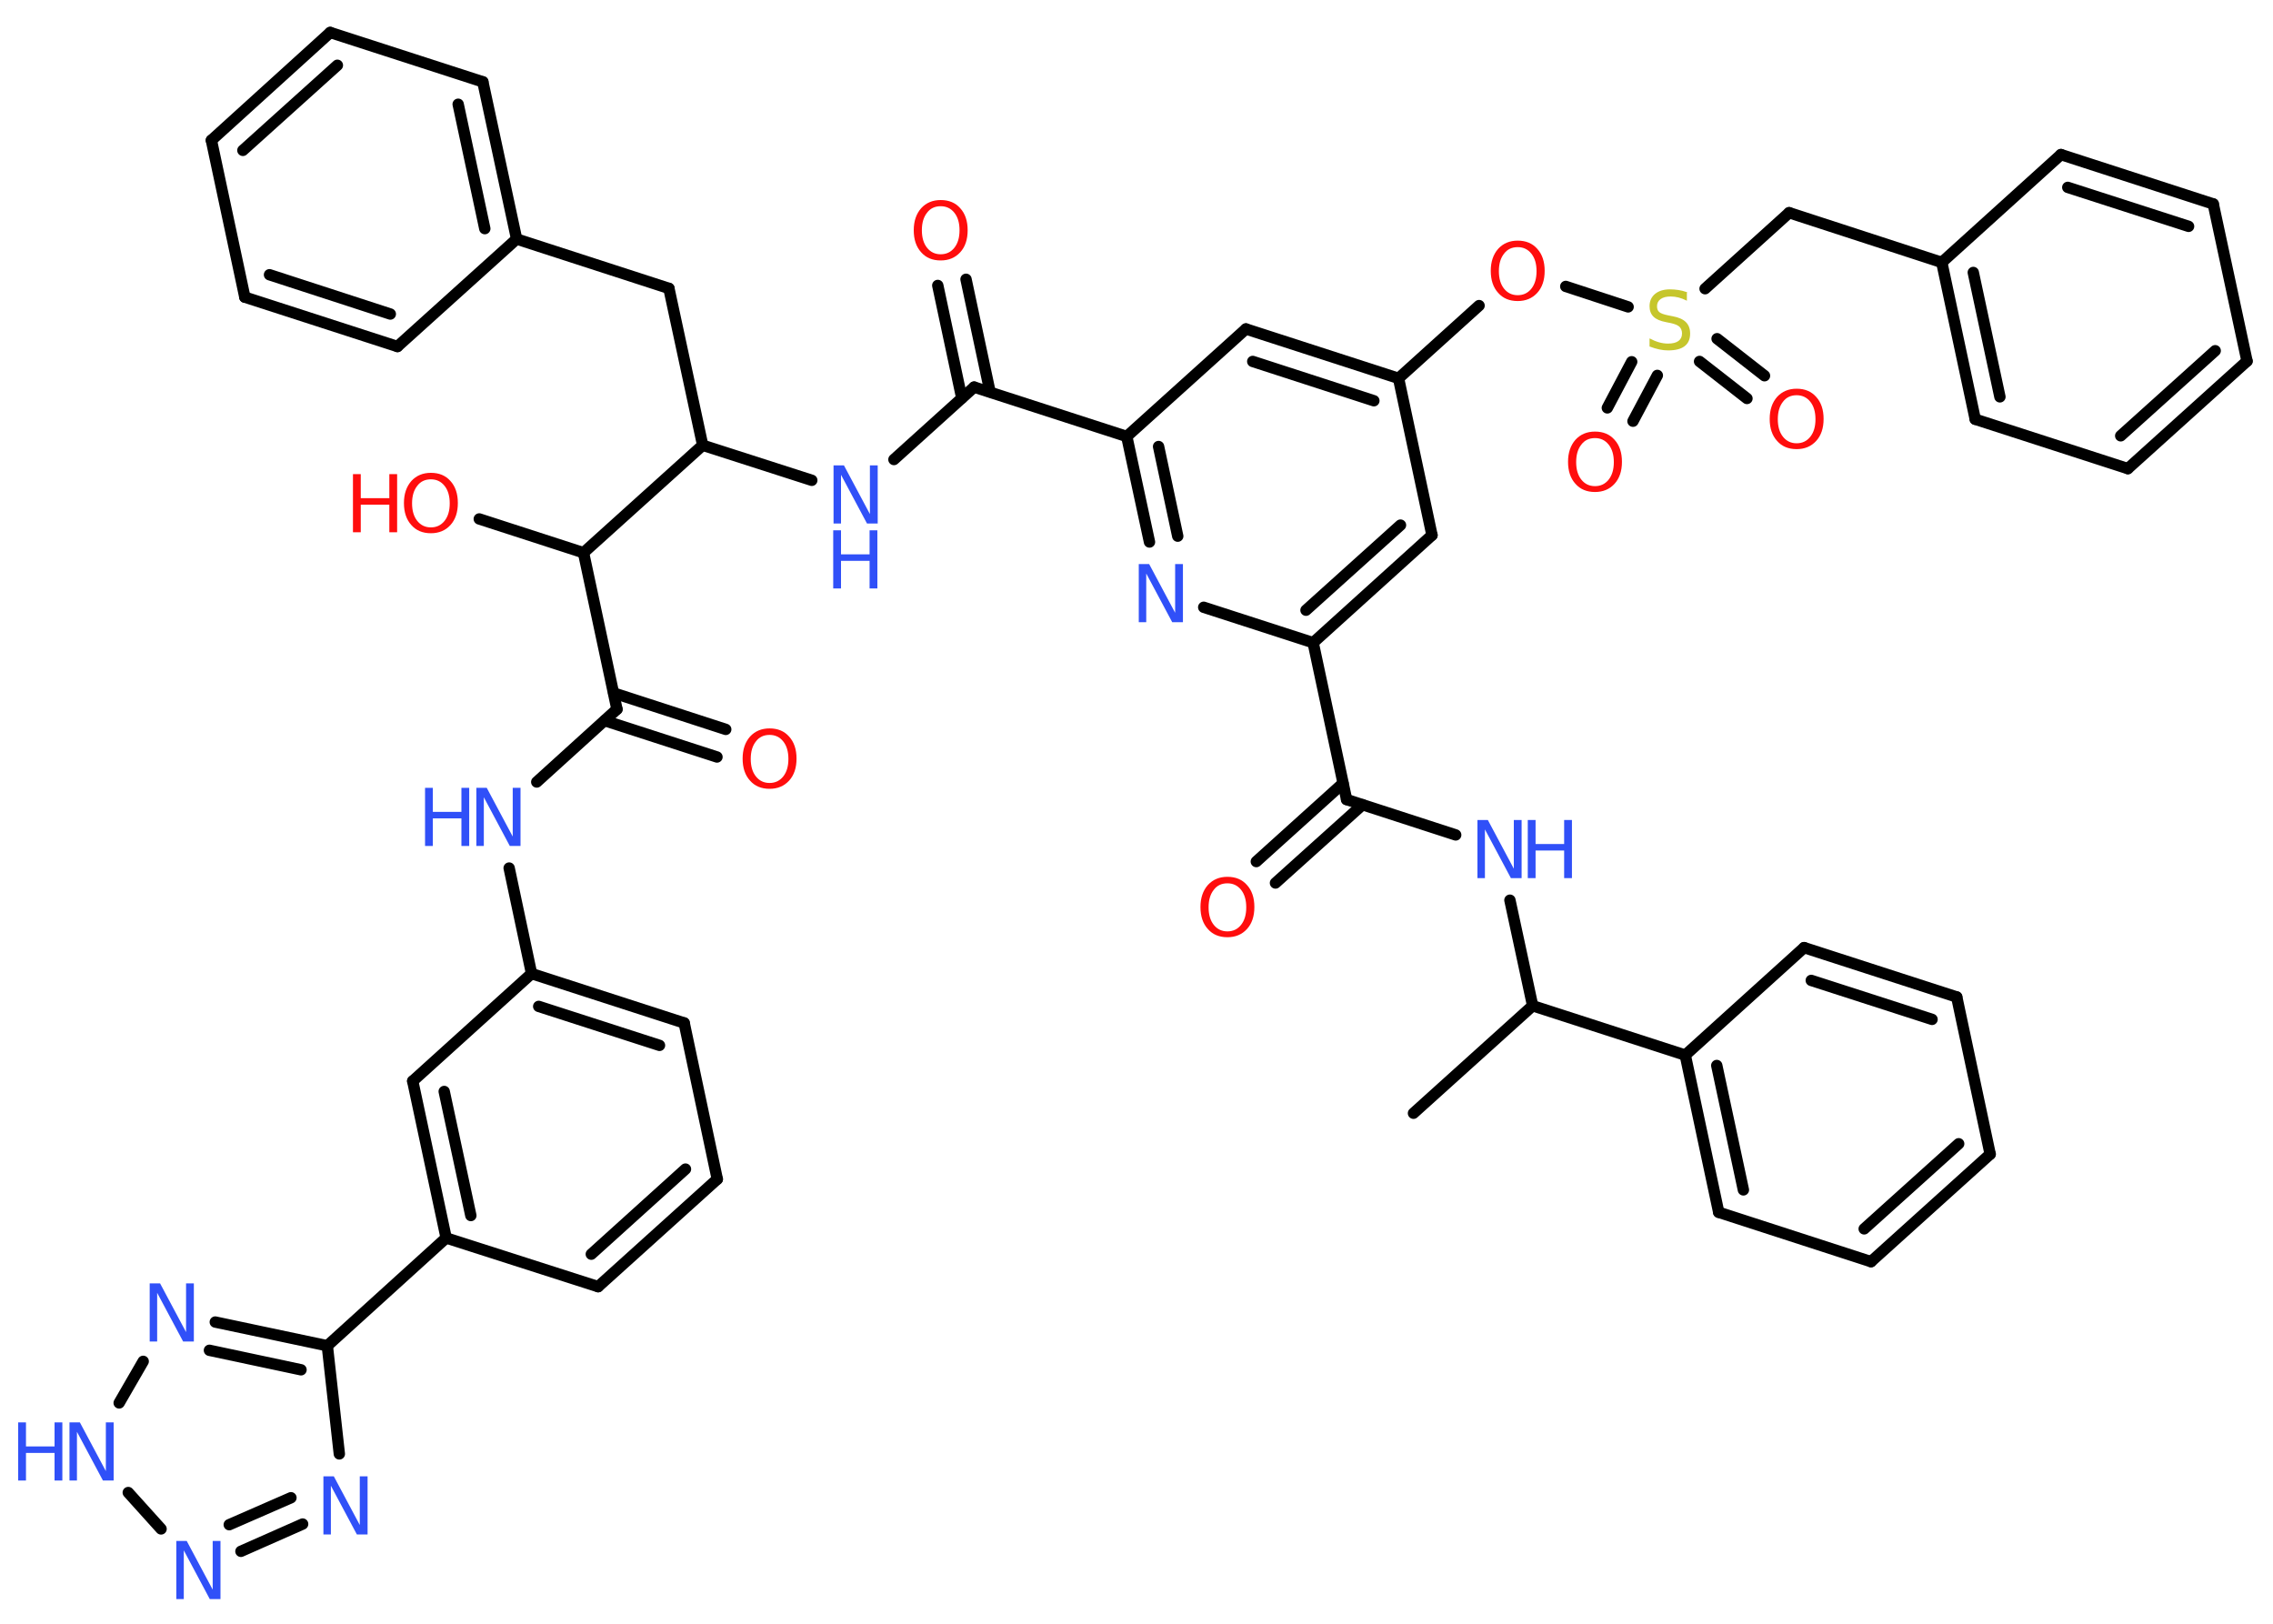 <?xml version='1.0' encoding='UTF-8'?>
<!DOCTYPE svg PUBLIC "-//W3C//DTD SVG 1.1//EN" "http://www.w3.org/Graphics/SVG/1.1/DTD/svg11.dtd">
<svg version='1.2' xmlns='http://www.w3.org/2000/svg' xmlns:xlink='http://www.w3.org/1999/xlink' width='70.0mm' height='50.0mm' viewBox='0 0 70.0 50.0'>
  <desc>Generated by the Chemistry Development Kit (http://github.com/cdk)</desc>
  <g stroke-linecap='round' stroke-linejoin='round' stroke='#000000' stroke-width='.35' fill='#3050F8'>
    <rect x='.0' y='.0' width='70.0' height='50.0' fill='#FFFFFF' stroke='none'/>
    <g id='mol1' class='mol'>
      <line id='mol1bnd1' class='bond' x1='43.53' y1='34.28' x2='47.2' y2='30.97'/>
      <line id='mol1bnd2' class='bond' x1='47.2' y1='30.97' x2='46.5' y2='27.72'/>
      <line id='mol1bnd3' class='bond' x1='44.83' y1='25.71' x2='41.47' y2='24.62'/>
      <g id='mol1bnd4' class='bond'>
        <line x1='41.96' y1='24.78' x2='39.28' y2='27.19'/>
        <line x1='41.36' y1='24.12' x2='38.69' y2='26.53'/>
      </g>
      <line id='mol1bnd5' class='bond' x1='41.47' y1='24.62' x2='40.44' y2='19.79'/>
      <g id='mol1bnd6' class='bond'>
        <line x1='40.44' y1='19.79' x2='44.1' y2='16.48'/>
        <line x1='40.22' y1='18.79' x2='43.13' y2='16.17'/>
      </g>
      <line id='mol1bnd7' class='bond' x1='44.1' y1='16.48' x2='43.07' y2='11.65'/>
      <line id='mol1bnd8' class='bond' x1='43.07' y1='11.65' x2='45.55' y2='9.41'/>
      <line id='mol1bnd9' class='bond' x1='48.22' y1='8.82' x2='50.14' y2='9.45'/>
      <g id='mol1bnd10' class='bond'>
        <line x1='52.88' y1='10.43' x2='54.34' y2='11.57'/>
        <line x1='52.34' y1='11.13' x2='53.8' y2='12.27'/>
      </g>
      <g id='mol1bnd11' class='bond'>
        <line x1='51.04' y1='11.56' x2='50.29' y2='12.97'/>
        <line x1='50.25' y1='11.14' x2='49.5' y2='12.56'/>
      </g>
      <line id='mol1bnd12' class='bond' x1='52.51' y1='8.89' x2='55.1' y2='6.55'/>
      <line id='mol1bnd13' class='bond' x1='55.1' y1='6.55' x2='59.8' y2='8.08'/>
      <g id='mol1bnd14' class='bond'>
        <line x1='59.8' y1='8.08' x2='60.83' y2='12.91'/>
        <line x1='60.77' y1='8.39' x2='61.59' y2='12.22'/>
      </g>
      <line id='mol1bnd15' class='bond' x1='60.83' y1='12.91' x2='65.53' y2='14.43'/>
      <g id='mol1bnd16' class='bond'>
        <line x1='65.53' y1='14.43' x2='69.2' y2='11.12'/>
        <line x1='65.31' y1='13.42' x2='68.22' y2='10.8'/>
      </g>
      <line id='mol1bnd17' class='bond' x1='69.2' y1='11.12' x2='68.16' y2='6.28'/>
      <g id='mol1bnd18' class='bond'>
        <line x1='68.16' y1='6.28' x2='63.47' y2='4.76'/>
        <line x1='67.4' y1='6.97' x2='63.68' y2='5.77'/>
      </g>
      <line id='mol1bnd19' class='bond' x1='59.8' y1='8.08' x2='63.47' y2='4.76'/>
      <g id='mol1bnd20' class='bond'>
        <line x1='43.07' y1='11.65' x2='38.37' y2='10.13'/>
        <line x1='42.31' y1='12.34' x2='38.58' y2='11.13'/>
      </g>
      <line id='mol1bnd21' class='bond' x1='38.37' y1='10.13' x2='34.7' y2='13.44'/>
      <line id='mol1bnd22' class='bond' x1='34.7' y1='13.44' x2='30.0' y2='11.92'/>
      <g id='mol1bnd23' class='bond'>
        <line x1='29.62' y1='12.26' x2='28.88' y2='8.79'/>
        <line x1='30.49' y1='12.07' x2='29.75' y2='8.6'/>
      </g>
      <line id='mol1bnd24' class='bond' x1='30.0' y1='11.92' x2='27.53' y2='14.15'/>
      <line id='mol1bnd25' class='bond' x1='25.0' y1='14.79' x2='21.64' y2='13.71'/>
      <line id='mol1bnd26' class='bond' x1='21.64' y1='13.71' x2='20.6' y2='8.88'/>
      <line id='mol1bnd27' class='bond' x1='20.6' y1='8.88' x2='15.91' y2='7.36'/>
      <g id='mol1bnd28' class='bond'>
        <line x1='15.91' y1='7.36' x2='14.87' y2='2.52'/>
        <line x1='14.93' y1='7.04' x2='14.11' y2='3.21'/>
      </g>
      <line id='mol1bnd29' class='bond' x1='14.87' y1='2.52' x2='10.17' y2='1.0'/>
      <g id='mol1bnd30' class='bond'>
        <line x1='10.17' y1='1.0' x2='6.51' y2='4.32'/>
        <line x1='10.39' y1='2.01' x2='7.48' y2='4.63'/>
      </g>
      <line id='mol1bnd31' class='bond' x1='6.51' y1='4.32' x2='7.54' y2='9.15'/>
      <g id='mol1bnd32' class='bond'>
        <line x1='7.54' y1='9.15' x2='12.24' y2='10.67'/>
        <line x1='8.3' y1='8.46' x2='12.02' y2='9.67'/>
      </g>
      <line id='mol1bnd33' class='bond' x1='15.91' y1='7.36' x2='12.24' y2='10.67'/>
      <line id='mol1bnd34' class='bond' x1='21.64' y1='13.71' x2='17.97' y2='17.02'/>
      <line id='mol1bnd35' class='bond' x1='17.97' y1='17.02' x2='14.76' y2='15.98'/>
      <line id='mol1bnd36' class='bond' x1='17.97' y1='17.02' x2='19.0' y2='21.84'/>
      <g id='mol1bnd37' class='bond'>
        <line x1='18.9' y1='21.34' x2='22.35' y2='22.46'/>
        <line x1='18.62' y1='22.19' x2='22.08' y2='23.31'/>
      </g>
      <line id='mol1bnd38' class='bond' x1='19.0' y1='21.84' x2='16.53' y2='24.08'/>
      <line id='mol1bnd39' class='bond' x1='15.68' y1='26.73' x2='16.37' y2='29.98'/>
      <g id='mol1bnd40' class='bond'>
        <line x1='21.07' y1='31.5' x2='16.37' y2='29.98'/>
        <line x1='20.31' y1='32.19' x2='16.59' y2='30.99'/>
      </g>
      <line id='mol1bnd41' class='bond' x1='21.07' y1='31.5' x2='22.09' y2='36.31'/>
      <g id='mol1bnd42' class='bond'>
        <line x1='18.42' y1='39.62' x2='22.09' y2='36.31'/>
        <line x1='18.21' y1='38.62' x2='21.11' y2='36.0'/>
      </g>
      <line id='mol1bnd43' class='bond' x1='18.42' y1='39.62' x2='13.74' y2='38.12'/>
      <line id='mol1bnd44' class='bond' x1='13.74' y1='38.12' x2='10.08' y2='41.44'/>
      <line id='mol1bnd45' class='bond' x1='10.08' y1='41.44' x2='10.45' y2='44.77'/>
      <g id='mol1bnd46' class='bond'>
        <line x1='7.42' y1='47.77' x2='9.32' y2='46.93'/>
        <line x1='7.06' y1='46.95' x2='8.96' y2='46.12'/>
      </g>
      <line id='mol1bnd47' class='bond' x1='4.96' y1='47.08' x2='3.95' y2='45.96'/>
      <line id='mol1bnd48' class='bond' x1='3.67' y1='43.2' x2='4.41' y2='41.92'/>
      <g id='mol1bnd49' class='bond'>
        <line x1='10.08' y1='41.44' x2='6.63' y2='40.71'/>
        <line x1='9.27' y1='42.18' x2='6.45' y2='41.58'/>
      </g>
      <g id='mol1bnd50' class='bond'>
        <line x1='12.71' y1='33.29' x2='13.74' y2='38.12'/>
        <line x1='13.68' y1='33.61' x2='14.5' y2='37.43'/>
      </g>
      <line id='mol1bnd51' class='bond' x1='16.37' y1='29.98' x2='12.71' y2='33.29'/>
      <g id='mol1bnd52' class='bond'>
        <line x1='34.7' y1='13.44' x2='35.4' y2='16.69'/>
        <line x1='35.68' y1='13.75' x2='36.27' y2='16.51'/>
      </g>
      <line id='mol1bnd53' class='bond' x1='40.44' y1='19.79' x2='37.07' y2='18.7'/>
      <line id='mol1bnd54' class='bond' x1='47.2' y1='30.97' x2='51.9' y2='32.49'/>
      <g id='mol1bnd55' class='bond'>
        <line x1='51.9' y1='32.49' x2='52.93' y2='37.33'/>
        <line x1='52.87' y1='32.81' x2='53.69' y2='36.64'/>
      </g>
      <line id='mol1bnd56' class='bond' x1='52.93' y1='37.33' x2='57.62' y2='38.85'/>
      <g id='mol1bnd57' class='bond'>
        <line x1='57.62' y1='38.85' x2='61.29' y2='35.54'/>
        <line x1='57.41' y1='37.84' x2='60.32' y2='35.22'/>
      </g>
      <line id='mol1bnd58' class='bond' x1='61.29' y1='35.54' x2='60.26' y2='30.7'/>
      <g id='mol1bnd59' class='bond'>
        <line x1='60.26' y1='30.7' x2='55.56' y2='29.18'/>
        <line x1='59.5' y1='31.39' x2='55.78' y2='30.19'/>
      </g>
      <line id='mol1bnd60' class='bond' x1='51.9' y1='32.49' x2='55.56' y2='29.18'/>
      <g id='mol1atm3' class='atom'>
        <path d='M45.49 25.25h.33l.8 1.5v-1.5h.24v1.79h-.33l-.8 -1.5v1.5h-.23v-1.79z' stroke='none'/>
        <path d='M47.05 25.25h.24v.74h.88v-.74h.24v1.79h-.24v-.85h-.88v.85h-.24v-1.79z' stroke='none'/>
      </g>
      <path id='mol1atm5' class='atom' d='M37.8 27.2q-.27 .0 -.42 .2q-.16 .2 -.16 .54q.0 .34 .16 .54q.16 .2 .42 .2q.26 .0 .42 -.2q.16 -.2 .16 -.54q.0 -.34 -.16 -.54q-.16 -.2 -.42 -.2zM37.8 27.0q.38 .0 .6 .25q.23 .25 .23 .68q.0 .43 -.23 .68q-.23 .25 -.6 .25q-.38 .0 -.6 -.25q-.23 -.25 -.23 -.68q.0 -.42 .23 -.68q.23 -.25 .6 -.25z' stroke='none' fill='#FF0D0D'/>
      <path id='mol1atm9' class='atom' d='M46.74 7.61q-.27 .0 -.42 .2q-.16 .2 -.16 .54q.0 .34 .16 .54q.16 .2 .42 .2q.26 .0 .42 -.2q.16 -.2 .16 -.54q.0 -.34 -.16 -.54q-.16 -.2 -.42 -.2zM46.74 7.41q.38 .0 .6 .25q.23 .25 .23 .68q.0 .43 -.23 .68q-.23 .25 -.6 .25q-.38 .0 -.6 -.25q-.23 -.25 -.23 -.68q.0 -.42 .23 -.68q.23 -.25 .6 -.25z' stroke='none' fill='#FF0D0D'/>
      <path id='mol1atm10' class='atom' d='M51.95 9.02v.24q-.14 -.07 -.26 -.1q-.12 -.03 -.24 -.03q-.2 .0 -.31 .08q-.11 .08 -.11 .22q.0 .12 .07 .18q.07 .06 .27 .1l.15 .03q.27 .05 .4 .18q.13 .13 .13 .35q.0 .26 -.17 .39q-.17 .13 -.51 .13q-.13 .0 -.27 -.03q-.14 -.03 -.3 -.09v-.25q.15 .08 .29 .12q.14 .04 .28 .04q.21 .0 .32 -.08q.11 -.08 .11 -.23q.0 -.13 -.08 -.21q-.08 -.07 -.26 -.11l-.15 -.03q-.27 -.05 -.39 -.17q-.12 -.12 -.12 -.32q.0 -.24 .17 -.38q.17 -.14 .46 -.14q.12 .0 .26 .02q.13 .02 .27 .07z' stroke='none' fill='#C6C62C'/>
      <path id='mol1atm11' class='atom' d='M55.33 12.17q-.27 .0 -.42 .2q-.16 .2 -.16 .54q.0 .34 .16 .54q.16 .2 .42 .2q.26 .0 .42 -.2q.16 -.2 .16 -.54q.0 -.34 -.16 -.54q-.16 -.2 -.42 -.2zM55.33 11.97q.38 .0 .6 .25q.23 .25 .23 .68q.0 .43 -.23 .68q-.23 .25 -.6 .25q-.38 .0 -.6 -.25q-.23 -.25 -.23 -.68q.0 -.42 .23 -.68q.23 -.25 .6 -.25z' stroke='none' fill='#FF0D0D'/>
      <path id='mol1atm12' class='atom' d='M49.12 13.49q-.27 .0 -.42 .2q-.16 .2 -.16 .54q.0 .34 .16 .54q.16 .2 .42 .2q.26 .0 .42 -.2q.16 -.2 .16 -.54q.0 -.34 -.16 -.54q-.16 -.2 -.42 -.2zM49.12 13.29q.38 .0 .6 .25q.23 .25 .23 .68q.0 .43 -.23 .68q-.23 .25 -.6 .25q-.38 .0 -.6 -.25q-.23 -.25 -.23 -.68q.0 -.42 .23 -.68q.23 -.25 .6 -.25z' stroke='none' fill='#FF0D0D'/>
      <path id='mol1atm23' class='atom' d='M28.97 6.35q-.27 .0 -.42 .2q-.16 .2 -.16 .54q.0 .34 .16 .54q.16 .2 .42 .2q.26 .0 .42 -.2q.16 -.2 .16 -.54q.0 -.34 -.16 -.54q-.16 -.2 -.42 -.2zM28.97 6.16q.38 .0 .6 .25q.23 .25 .23 .68q.0 .43 -.23 .68q-.23 .25 -.6 .25q-.38 .0 -.6 -.25q-.23 -.25 -.23 -.68q.0 -.42 .23 -.68q.23 -.25 .6 -.25z' stroke='none' fill='#FF0D0D'/>
      <g id='mol1atm24' class='atom'>
        <path d='M25.66 14.33h.33l.8 1.5v-1.5h.24v1.79h-.33l-.8 -1.5v1.5h-.23v-1.79z' stroke='none'/>
        <path d='M25.66 16.33h.24v.74h.88v-.74h.24v1.79h-.24v-.85h-.88v.85h-.24v-1.79z' stroke='none'/>
      </g>
      <g id='mol1atm34' class='atom'>
        <path d='M13.27 14.76q-.27 .0 -.42 .2q-.16 .2 -.16 .54q.0 .34 .16 .54q.16 .2 .42 .2q.26 .0 .42 -.2q.16 -.2 .16 -.54q.0 -.34 -.16 -.54q-.16 -.2 -.42 -.2zM13.27 14.56q.38 .0 .6 .25q.23 .25 .23 .68q.0 .43 -.23 .68q-.23 .25 -.6 .25q-.38 .0 -.6 -.25q-.23 -.25 -.23 -.68q.0 -.42 .23 -.68q.23 -.25 .6 -.25z' stroke='none' fill='#FF0D0D'/>
        <path d='M10.87 14.6h.24v.74h.88v-.74h.24v1.79h-.24v-.85h-.88v.85h-.24v-1.79z' stroke='none' fill='#FF0D0D'/>
      </g>
      <path id='mol1atm36' class='atom' d='M23.7 22.63q-.27 .0 -.42 .2q-.16 .2 -.16 .54q.0 .34 .16 .54q.16 .2 .42 .2q.26 .0 .42 -.2q.16 -.2 .16 -.54q.0 -.34 -.16 -.54q-.16 -.2 -.42 -.2zM23.7 22.43q.38 .0 .6 .25q.23 .25 .23 .68q.0 .43 -.23 .68q-.23 .25 -.6 .25q-.38 .0 -.6 -.25q-.23 -.25 -.23 -.68q.0 -.42 .23 -.68q.23 -.25 .6 -.25z' stroke='none' fill='#FF0D0D'/>
      <g id='mol1atm37' class='atom'>
        <path d='M14.66 24.26h.33l.8 1.5v-1.5h.24v1.79h-.33l-.8 -1.5v1.5h-.23v-1.79z' stroke='none'/>
        <path d='M13.09 24.26h.24v.74h.88v-.74h.24v1.79h-.24v-.85h-.88v.85h-.24v-1.79z' stroke='none'/>
      </g>
      <path id='mol1atm44' class='atom' d='M9.95 45.46h.33l.8 1.5v-1.5h.24v1.79h-.33l-.8 -1.5v1.5h-.23v-1.79z' stroke='none'/>
      <path id='mol1atm45' class='atom' d='M5.42 47.45h.33l.8 1.5v-1.5h.24v1.79h-.33l-.8 -1.5v1.5h-.23v-1.79z' stroke='none'/>
      <g id='mol1atm46' class='atom'>
        <path d='M2.13 43.8h.33l.8 1.5v-1.5h.24v1.79h-.33l-.8 -1.5v1.5h-.23v-1.79z' stroke='none'/>
        <path d='M.56 43.8h.24v.74h.88v-.74h.24v1.79h-.24v-.85h-.88v.85h-.24v-1.79z' stroke='none'/>
      </g>
      <path id='mol1atm47' class='atom' d='M4.6 39.52h.33l.8 1.5v-1.5h.24v1.79h-.33l-.8 -1.5v1.5h-.23v-1.79z' stroke='none'/>
      <path id='mol1atm49' class='atom' d='M35.06 17.37h.33l.8 1.5v-1.5h.24v1.79h-.33l-.8 -1.5v1.5h-.23v-1.79z' stroke='none'/>
    </g>
  </g>
</svg>
